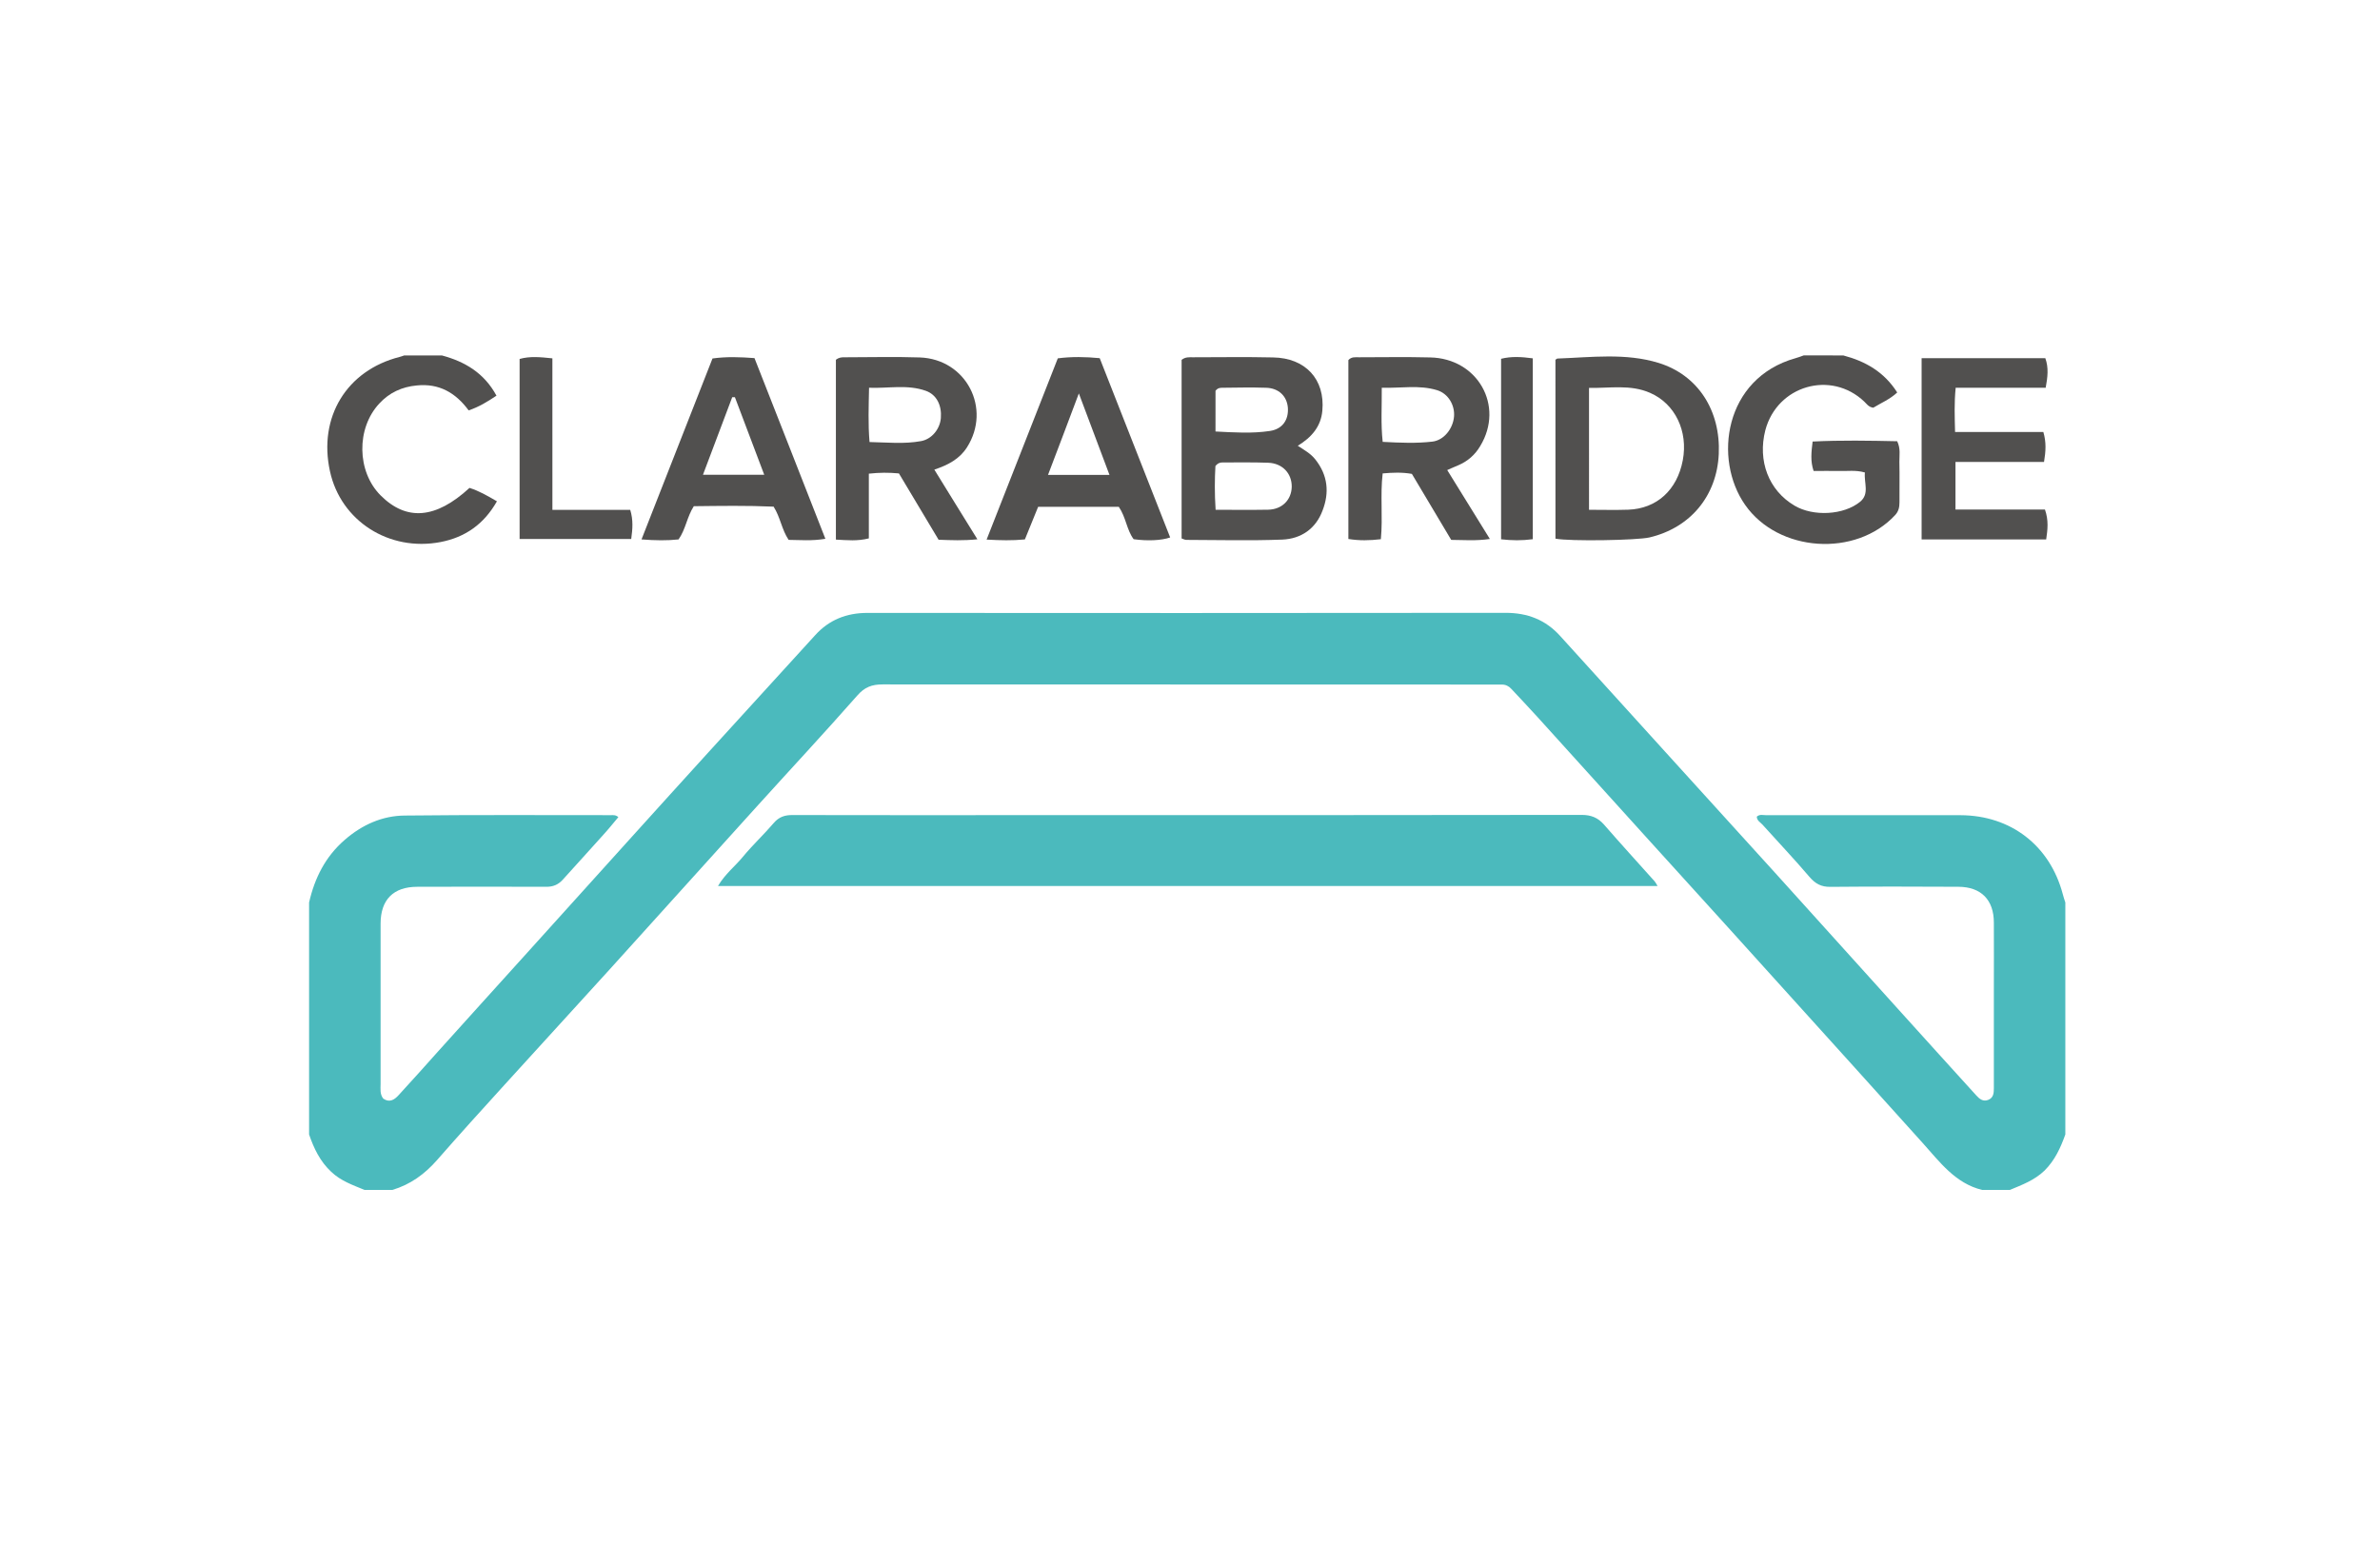 <?xml version="1.0" encoding="utf-8"?>
<!-- Generator: Adobe Illustrator 16.0.3, SVG Export Plug-In . SVG Version: 6.00 Build 0)  -->
<!DOCTYPE svg PUBLIC "-//W3C//DTD SVG 1.1//EN" "http://www.w3.org/Graphics/SVG/1.1/DTD/svg11.dtd">
<svg version="1.1" xmlns="http://www.w3.org/2000/svg" xmlns:xlink="http://www.w3.org/1999/xlink" x="0px" y="0px" width="154px"
	 height="100px" viewBox="0 0 154 100" enable-background="new 0 0 154 100" xml:space="preserve">
<g id="guides">
</g>
<g id="Layer_2">
	<g>
		<g>
			<path fill-rule="evenodd" clip-rule="evenodd" fill="#4BBABD" d="M128.252,77c-1.742-0.43-2.738-1.811-3.847-3.042
				c-1.467-1.634-2.945-3.271-4.415-4.899c-2.719-3.013-5.437-6.021-8.159-9.03c-1.716-1.899-3.442-3.794-5.159-5.688
				c-2.393-2.649-4.784-5.293-7.176-7.931c-0.563-0.617-1.134-1.224-1.703-1.832c-0.172-0.186-0.369-0.281-0.621-0.281
				c-0.256,0-0.513,0-0.769,0c-13.101,0-26.201,0-39.297-0.009c-0.69,0-1.163,0.174-1.643,0.729c-2.14,2.433-4.354,4.806-6.53,7.212
				c-3.167,3.502-6.324,7.005-9.489,10.506c-2.265,2.491-4.544,4.982-6.813,7.479c-1.465,1.606-2.925,3.226-4.359,4.862
				c-0.793,0.903-1.723,1.578-2.885,1.924c-0.598,0-1.194,0-1.797,0c-0.759-0.315-1.529-0.577-2.154-1.169
				c-0.725-0.676-1.125-1.515-1.436-2.421c0-5.002,0-10.008,0-15.011c0.36-1.578,1.051-2.964,2.303-4.049
				c1.121-0.977,2.432-1.569,3.902-1.577c4.448-0.05,8.894-0.025,13.338-0.025c0.142,0,0.295-0.024,0.469,0.127
				c-0.346,0.415-0.677,0.824-1.031,1.209c-0.839,0.947-1.697,1.865-2.536,2.807c-0.3,0.346-0.642,0.498-1.104,0.493
				c-2.792-0.015-5.563-0.005-8.347,0c-1.534,0-2.367,0.834-2.367,2.382c-0.004,3.457-0.004,6.92,0,10.379
				c0,0.325-0.055,0.654,0.173,0.946c0.4,0.276,0.715,0.083,0.992-0.223c0.867-0.94,1.721-1.898,2.575-2.854
				c1.848-2.043,3.688-4.095,5.542-6.137c2.33-2.584,4.657-5.159,6.995-7.749c1.628-1.8,3.266-3.615,4.902-5.411
				c2.313-2.545,4.628-5.08,6.951-7.625c0.896-0.987,2.026-1.431,3.363-1.431c13.766,0.011,27.538,0.011,41.304-0.005
				c1.411,0,2.584,0.448,3.532,1.501c2.481,2.742,4.967,5.474,7.447,8.211c2.156,2.373,4.307,4.745,6.457,7.112
				c2.717,3.009,5.435,6.027,8.157,9.037c1.617,1.796,3.241,3.581,4.859,5.366c0.212,0.236,0.448,0.424,0.783,0.286
				c0.336-0.138,0.356-0.444,0.356-0.75c0-2.101,0-4.192,0-6.293c0-1.471,0.009-2.946,0-4.425c0-1.466-0.819-2.313-2.299-2.318
				c-2.758-0.015-5.52-0.02-8.267,0.005c-0.603,0.011-0.986-0.202-1.366-0.646c-0.986-1.158-2.028-2.254-3.043-3.384
				c-0.139-0.151-0.354-0.251-0.365-0.512c0.188-0.174,0.404-0.095,0.611-0.095c4.184-0.004,8.376-0.004,12.568,0
				c3.254,0.011,5.78,1.953,6.619,5.102c0.048,0.188,0.108,0.369,0.167,0.546c0,5.003,0,10.009,0,15.011
				c-0.307,0.857-0.671,1.666-1.346,2.338c-0.646,0.625-1.45,0.921-2.244,1.252C129.455,77,128.858,77,128.252,77z"/>
		</g>
		<g>
			<path fill-rule="evenodd" clip-rule="evenodd" fill="#51504F" d="M119.273,23c1.428,0.379,2.641,1.061,3.488,2.398
				c-0.479,0.448-1.071,0.689-1.548,0.985c-0.312-0.044-0.425-0.247-0.578-0.39c-2.155-2.057-5.638-1.051-6.407,1.844
				c-0.512,1.988,0.218,3.902,1.89,4.884c1.208,0.716,3.181,0.617,4.241-0.251c0.627-0.514,0.241-1.224,0.311-1.895
				c-0.592-0.173-1.148-0.079-1.691-0.098c-0.527-0.011-1.061,0-1.628,0c-0.217-0.642-0.147-1.215-0.064-1.905
				c1.854-0.093,3.671-0.058,5.472-0.02c0.231,0.483,0.137,0.912,0.142,1.333c0.021,0.877,0,1.75,0.006,2.623
				c0,0.311-0.055,0.577-0.276,0.818c-2.545,2.753-7.563,2.422-9.712-0.656c-2.072-2.954-1.352-8.187,3.25-9.488
				c0.183-0.055,0.364-0.114,0.542-0.184C117.567,23,118.416,23,119.273,23z"/>
		</g>
		<g>
			<path fill-rule="evenodd" clip-rule="evenodd" fill="#51504F" d="M28.592,23c1.49,0.4,2.737,1.134,3.533,2.604
				c-0.584,0.39-1.136,0.729-1.801,0.952c-0.846-1.149-1.921-1.761-3.36-1.613c-0.956,0.088-1.771,0.464-2.421,1.169
				c-1.501,1.608-1.455,4.403,0.083,5.943c1.673,1.677,3.571,1.529,5.753-0.483c0.6,0.188,1.162,0.508,1.775,0.868
				c-0.84,1.479-2.053,2.328-3.643,2.635c-3.334,0.642-6.461-1.367-7.159-4.573c-0.771-3.502,1.079-6.535,4.502-7.404
				c0.099-0.023,0.196-0.063,0.301-0.098C26.964,23,27.778,23,28.592,23z"/>
		</g>
		<g>
			<path fill-rule="evenodd" clip-rule="evenodd" fill="#51504F" d="M76.457,34.844c0-3.893,0-7.745,0-11.559
				c0.251-0.196,0.497-0.166,0.725-0.166c1.726,0,3.457-0.03,5.185,0.01c2.104,0.029,3.384,1.419,3.196,3.453
				c-0.09,1.01-0.686,1.715-1.59,2.263c0.435,0.281,0.839,0.509,1.136,0.884c0.809,1.021,0.923,2.14,0.464,3.318
				c-0.444,1.18-1.392,1.819-2.6,1.87c-2.072,0.079-4.143,0.024-6.216,0.019C76.684,34.936,76.594,34.892,76.457,34.844z
				 M78.657,32.988c1.193,0,2.298,0.015,3.402-0.005c0.897-0.02,1.504-0.632,1.524-1.479c0.01-0.869-0.598-1.524-1.52-1.56
				c-0.981-0.035-1.957-0.019-2.94-0.019c-0.148,0-0.3,0.019-0.478,0.231C78.597,30.995,78.587,31.918,78.657,32.988z M78.65,27.922
				c1.2,0.061,2.367,0.14,3.518-0.034c0.818-0.123,1.219-0.716,1.165-1.504c-0.061-0.75-0.593-1.273-1.417-1.292
				c-0.937-0.031-1.873-0.01-2.815,0c-0.147,0-0.302,0.004-0.45,0.196C78.65,26.077,78.65,26.921,78.65,27.922z"/>
		</g>
		<g>
			<path fill-rule="evenodd" clip-rule="evenodd" fill="#51504F" d="M100.646,23.277c0.088-0.057,0.108-0.075,0.118-0.075
				c2.199-0.079,4.419-0.375,6.555,0.281c2.56,0.79,4.021,3.093,3.896,5.898c-0.127,2.714-1.838,4.771-4.482,5.396
				c-0.795,0.188-5.15,0.262-6.086,0.079C100.646,30.995,100.646,27.113,100.646,23.277z M102.819,32.988
				c0.884,0,1.706,0.023,2.531-0.005c1.854-0.065,3.172-1.273,3.536-3.197c0.356-1.883-0.494-3.658-2.115-4.364
				c-1.272-0.558-2.59-0.296-3.952-0.321C102.819,27.74,102.819,30.291,102.819,32.988z"/>
		</g>
		<g>
			<path fill-rule="evenodd" clip-rule="evenodd" fill="#51504F" d="M58.166,30.635c-0.671-0.063-1.258-0.059-1.947,0.016
				c0,1.41,0,2.787,0,4.188c-0.745,0.187-1.391,0.118-2.132,0.079c0-3.922,0-7.804,0-11.636c0.208-0.162,0.381-0.162,0.552-0.162
				c1.625,0,3.252-0.045,4.876,0.01c3.007,0.108,4.659,3.305,3.052,5.82c-0.479,0.749-1.204,1.134-2.11,1.439
				c0.487,0.785,0.941,1.52,1.39,2.254c0.444,0.715,0.884,1.436,1.396,2.255c-0.917,0.094-1.678,0.059-2.511,0.029
				C59.888,33.511,59.035,32.096,58.166,30.635z M56.264,28.604c1.139,0.024,2.242,0.139,3.328-0.059
				c0.721-0.13,1.233-0.805,1.287-1.496c0.064-0.813-0.266-1.509-0.976-1.761c-1.193-0.424-2.418-0.147-3.671-0.196
				C56.21,26.323,56.164,27.42,56.264,28.604z"/>
		</g>
		<g>
			<path fill-rule="evenodd" clip-rule="evenodd" fill="#51504F" d="M89.35,34.892c-0.739,0.085-1.381,0.1-2.102-0.015
				c0-3.882,0-7.743,0-11.575c0.198-0.223,0.444-0.183,0.675-0.183c1.536,0,3.074-0.03,4.613,0.01
				c3.082,0.059,4.819,3.132,3.246,5.73c-0.336,0.573-0.811,0.987-1.421,1.248c-0.218,0.083-0.425,0.184-0.717,0.311
				c0.913,1.479,1.792,2.9,2.759,4.459c-0.917,0.133-1.688,0.064-2.501,0.059c-0.854-1.44-1.706-2.869-2.545-4.271
				c-0.657-0.114-1.238-0.085-1.89-0.03C89.301,32.056,89.487,33.438,89.35,34.892z M89.468,28.593
				c1.13,0.06,2.181,0.104,3.206-0.015c0.754-0.084,1.342-0.833,1.41-1.623c0.06-0.724-0.36-1.479-1.094-1.706
				c-1.154-0.354-2.338-0.123-3.582-0.157C89.419,26.323,89.34,27.42,89.468,28.593z"/>
		</g>
		<g>
			<path fill-rule="evenodd" clip-rule="evenodd" fill="#51504F" d="M53.407,34.866c-0.884,0.148-1.634,0.075-2.378,0.069
				c-0.449-0.669-0.532-1.455-0.972-2.15c-1.712-0.078-3.453-0.048-5.164-0.029c-0.448,0.706-0.522,1.49-0.986,2.15
				c-0.735,0.079-1.485,0.07-2.397,0c1.559-3.976,3.068-7.832,4.593-11.709c0.916-0.128,1.785-0.093,2.717-0.024
				C50.339,27.049,51.863,30.911,53.407,34.866z M47.553,25.703c-0.06,0-0.119,0-0.174,0c-0.625,1.666-1.252,3.318-1.894,5.021
				c1.362,0,2.619,0,3.966,0C48.796,28.997,48.174,27.351,47.553,25.703z"/>
		</g>
		<g>
			<path fill-rule="evenodd" clip-rule="evenodd" fill="#51504F" d="M67.174,32.795c-0.296,0.73-0.577,1.421-0.858,2.111
				c-0.819,0.079-1.569,0.061-2.477,0.011c1.569-3.986,3.083-7.843,4.607-11.729c0.917-0.118,1.78-0.099,2.712-0.011
				c1.52,3.872,3.034,7.734,4.559,11.602c-0.573,0.198-1.461,0.236-2.363,0.113c-0.449-0.592-0.493-1.415-0.962-2.097
				C70.689,32.795,68.97,32.795,67.174,32.795z M67.813,30.729c1.378,0,2.615,0,3.976,0c-0.655-1.74-1.281-3.418-1.981-5.271
				C69.112,27.311,68.484,28.974,67.813,30.729z"/>
		</g>
		<g>
			<path fill-rule="evenodd" clip-rule="evenodd" fill="#51504F" d="M126.531,29.891c0,1.119,0,2.042,0,3.082
				c1.952,0,3.867,0,5.79,0c0.246,0.706,0.173,1.298,0.079,1.934c-2.714,0-5.353,0-8.06,0c0-3.926,0-7.793,0-11.729
				c2.683,0,5.315,0,8.004,0c0.223,0.617,0.154,1.209,0.024,1.915c-1.962,0-3.867,0-5.824,0c-0.098,0.976-0.064,1.859-0.039,2.861
				c1.942,0,3.832,0,5.712,0c0.197,0.675,0.158,1.237,0.044,1.938C130.373,29.891,128.493,29.891,126.531,29.891z"/>
		</g>
		<g>
			<path fill-rule="evenodd" clip-rule="evenodd" fill="#51504F" d="M35.744,32.993c1.785,0,3.398,0,5.036,0
				c0.202,0.667,0.152,1.238,0.064,1.884c-2.413,0-4.786,0-7.222,0c0-3.882,0-7.743,0-11.649c0.667-0.188,1.327-0.123,2.121-0.04
				C35.744,26.438,35.744,29.645,35.744,32.993z"/>
		</g>
		<g>
			<path fill-rule="evenodd" clip-rule="evenodd" fill="#51504F" d="M99.181,34.892c-0.716,0.094-1.348,0.085-2.052,0.006
				c0-3.888,0-7.749,0-11.681c0.66-0.167,1.316-0.128,2.052-0.029C99.181,27.099,99.181,30.962,99.181,34.892z"/>
		</g>
		<g>
			<path fill-rule="evenodd" clip-rule="evenodd" fill="#4BBABD" d="M107.255,57.334c-20.303,0-40.487,0-60.797,0
				c0.463-0.789,1.119-1.287,1.622-1.903c0.626-0.759,1.346-1.426,1.987-2.176c0.335-0.394,0.721-0.522,1.233-0.513
				c4.549,0.01,9.105,0.006,13.654,0.006c12.464,0,24.928,0.004,37.387-0.016c0.61,0,1.055,0.178,1.45,0.631
				c1.079,1.239,2.19,2.456,3.284,3.68C107.126,57.103,107.161,57.182,107.255,57.334z"/>
		</g>
	</g>
</g>
</svg>
